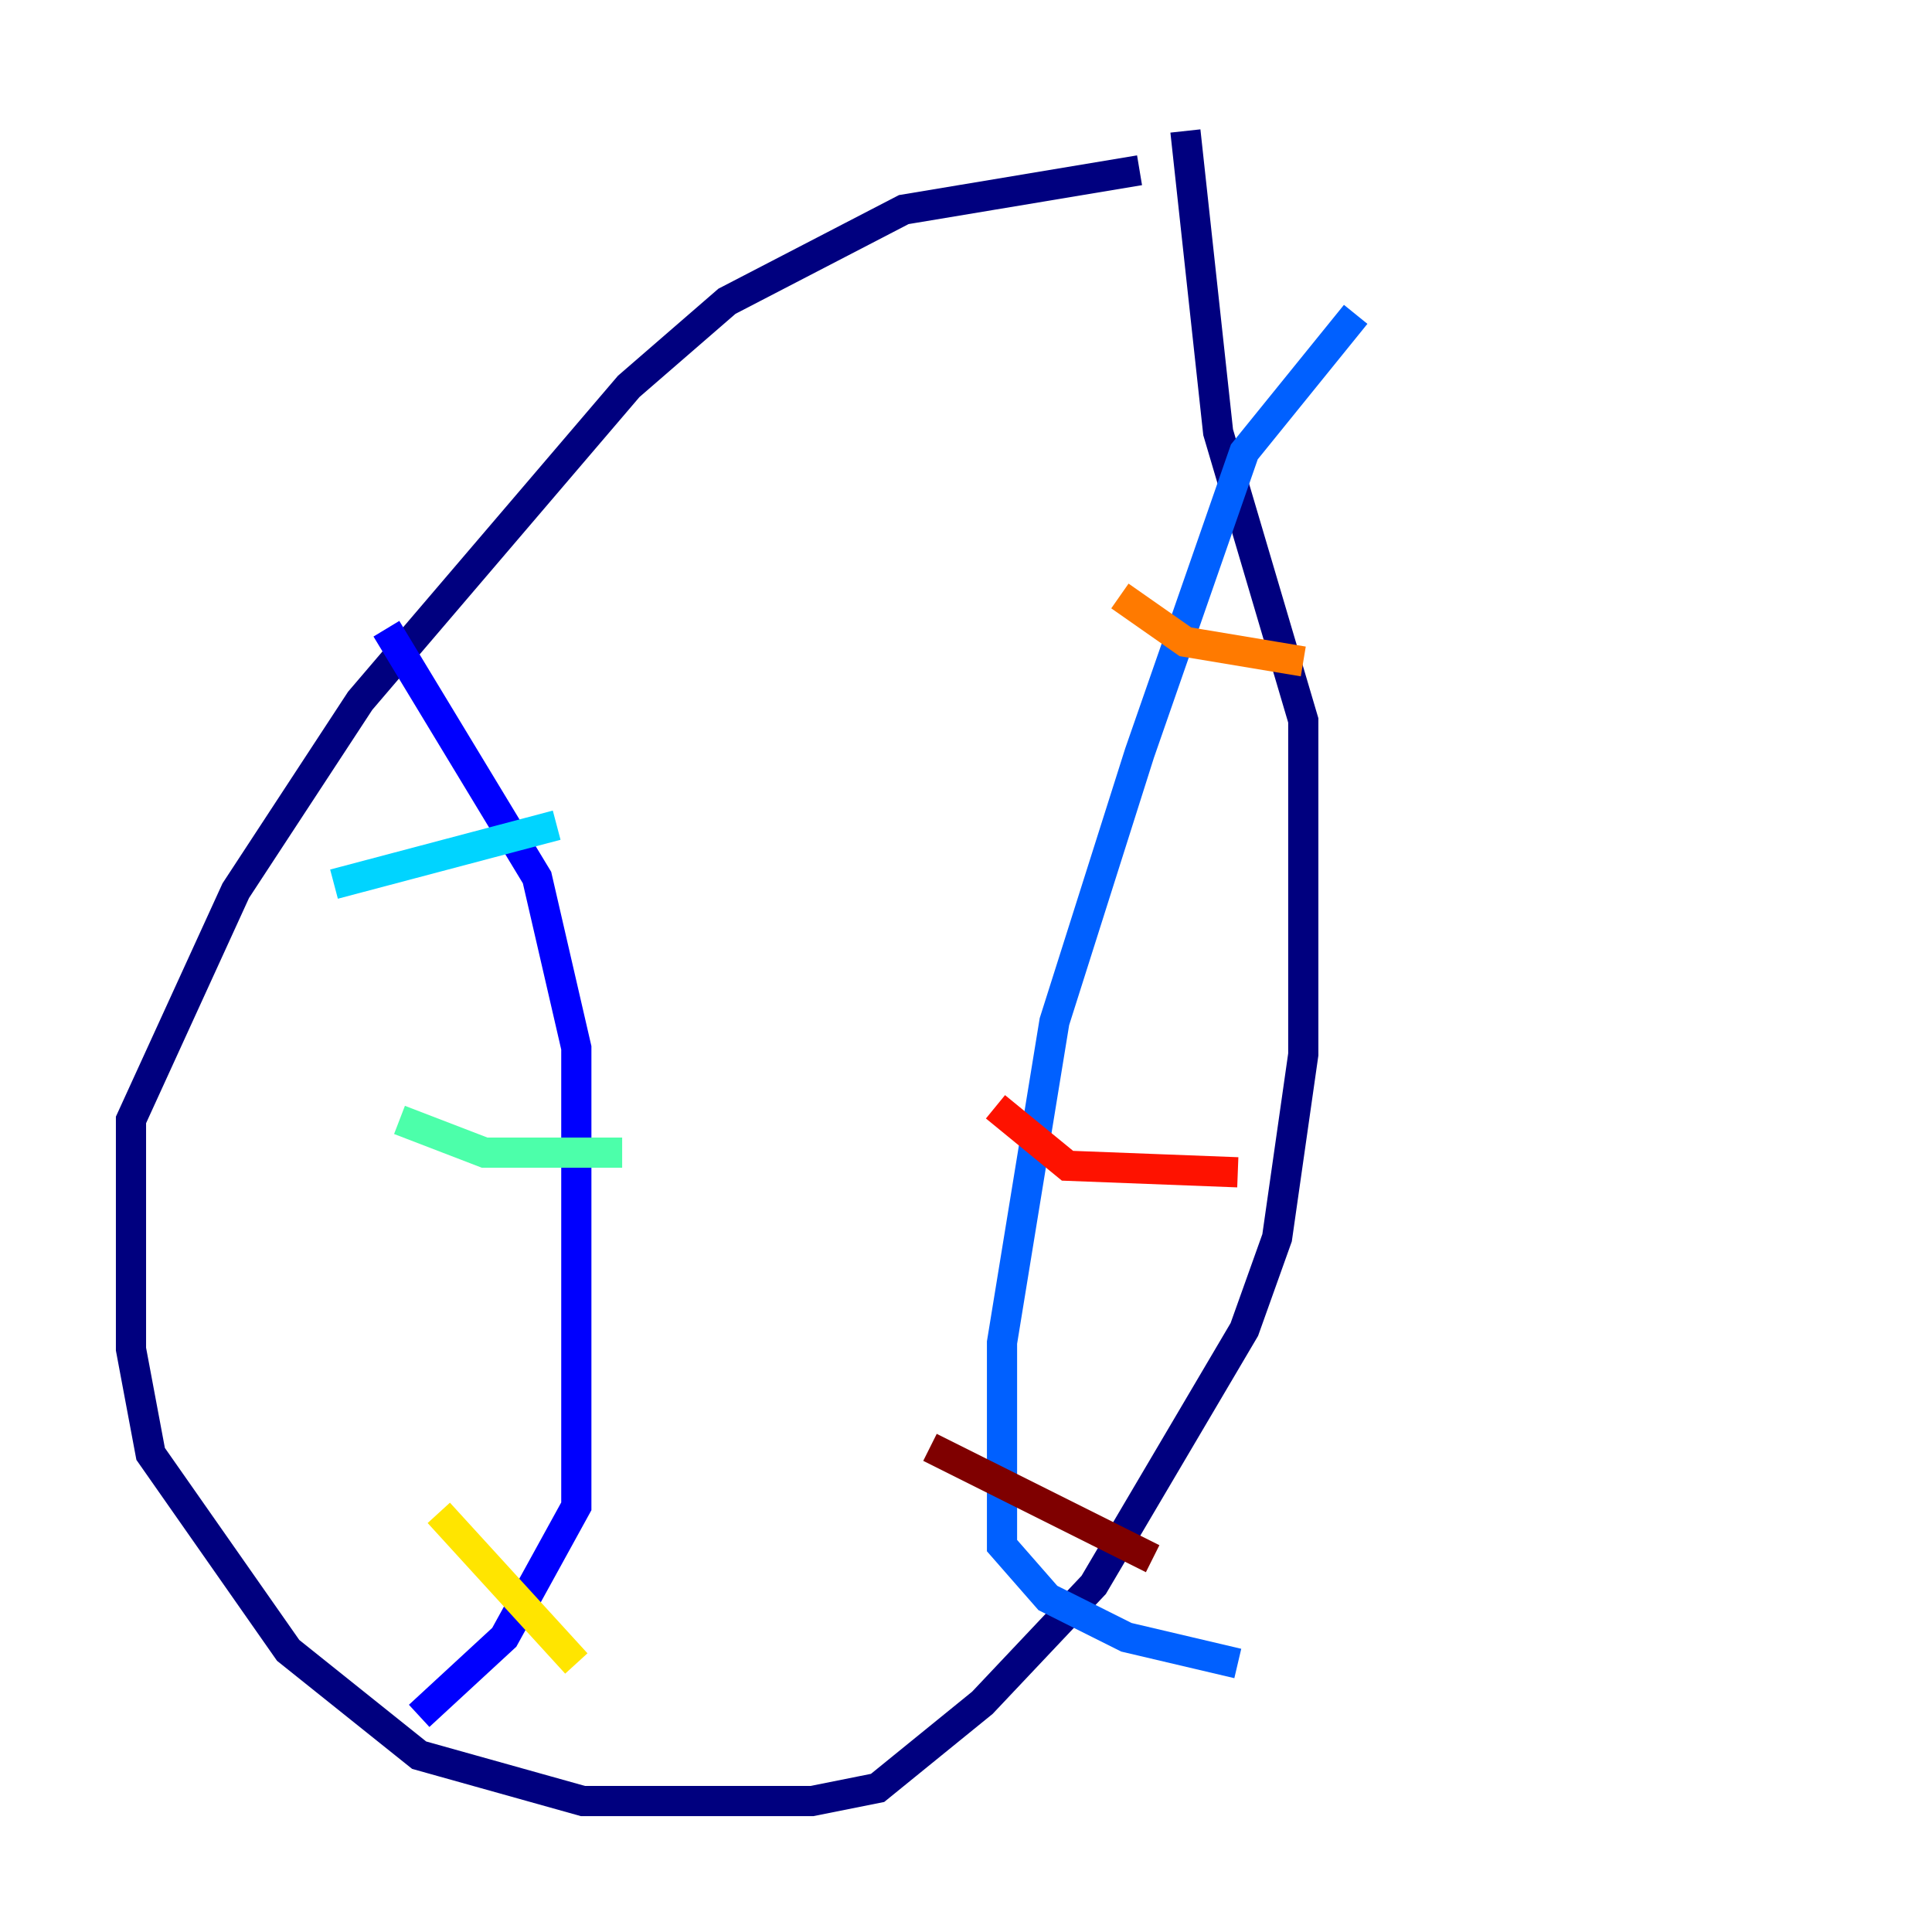 <?xml version="1.0" encoding="utf-8" ?>
<svg baseProfile="tiny" height="128" version="1.2" viewBox="0,0,128,128" width="128" xmlns="http://www.w3.org/2000/svg" xmlns:ev="http://www.w3.org/2001/xml-events" xmlns:xlink="http://www.w3.org/1999/xlink"><defs /><polyline fill="none" points="75.498,11.281 59.878,13.885 48.163,19.959 41.654,25.6 23.864,46.427 15.62,59.01 8.678,74.197 8.678,89.383 9.98,96.325 19.091,109.342 27.77,116.285 38.617,119.322 53.803,119.322 58.142,118.454 65.085,112.814 72.461,105.003 82.441,88.081 84.61,82.007 86.346,69.858 86.346,47.729 80.705,28.637 78.536,8.678" stroke="#00007f" stroke-width="2" /><polyline fill="none" points="25.6,41.654 35.58,58.142 38.183,69.424 38.183,99.797 33.41,108.475 27.77,113.681" stroke="#0000fe" stroke-width="2" /><polyline fill="none" points="89.817,20.827 82.441,29.939 75.498,49.898 69.858,67.688 66.386,88.949 66.386,102.4 69.424,105.871 74.63,108.475 82.007,110.21" stroke="#0060ff" stroke-width="2" /><polyline fill="none" points="22.129,58.576 36.881,54.671" stroke="#00d4ff" stroke-width="2" /><polyline fill="none" points="26.468,74.197 32.108,76.366 41.22,76.366" stroke="#4cffaa" stroke-width="2" /><polyline fill="none" points="34.712,91.986 34.712,91.986" stroke="#aaff4c" stroke-width="2" /><polyline fill="none" points="29.071,100.231 38.183,110.21" stroke="#ffe500" stroke-width="2" /><polyline fill="none" points="74.197,39.485 78.536,42.522 86.346,43.824" stroke="#ff7a00" stroke-width="2" /><polyline fill="none" points="65.953,73.329 70.725,77.234 82.007,77.668" stroke="#fe1200" stroke-width="2" /><polyline fill="none" points="61.614,95.891 76.366,103.268" stroke="#7f0000" stroke-width="2" /></svg>